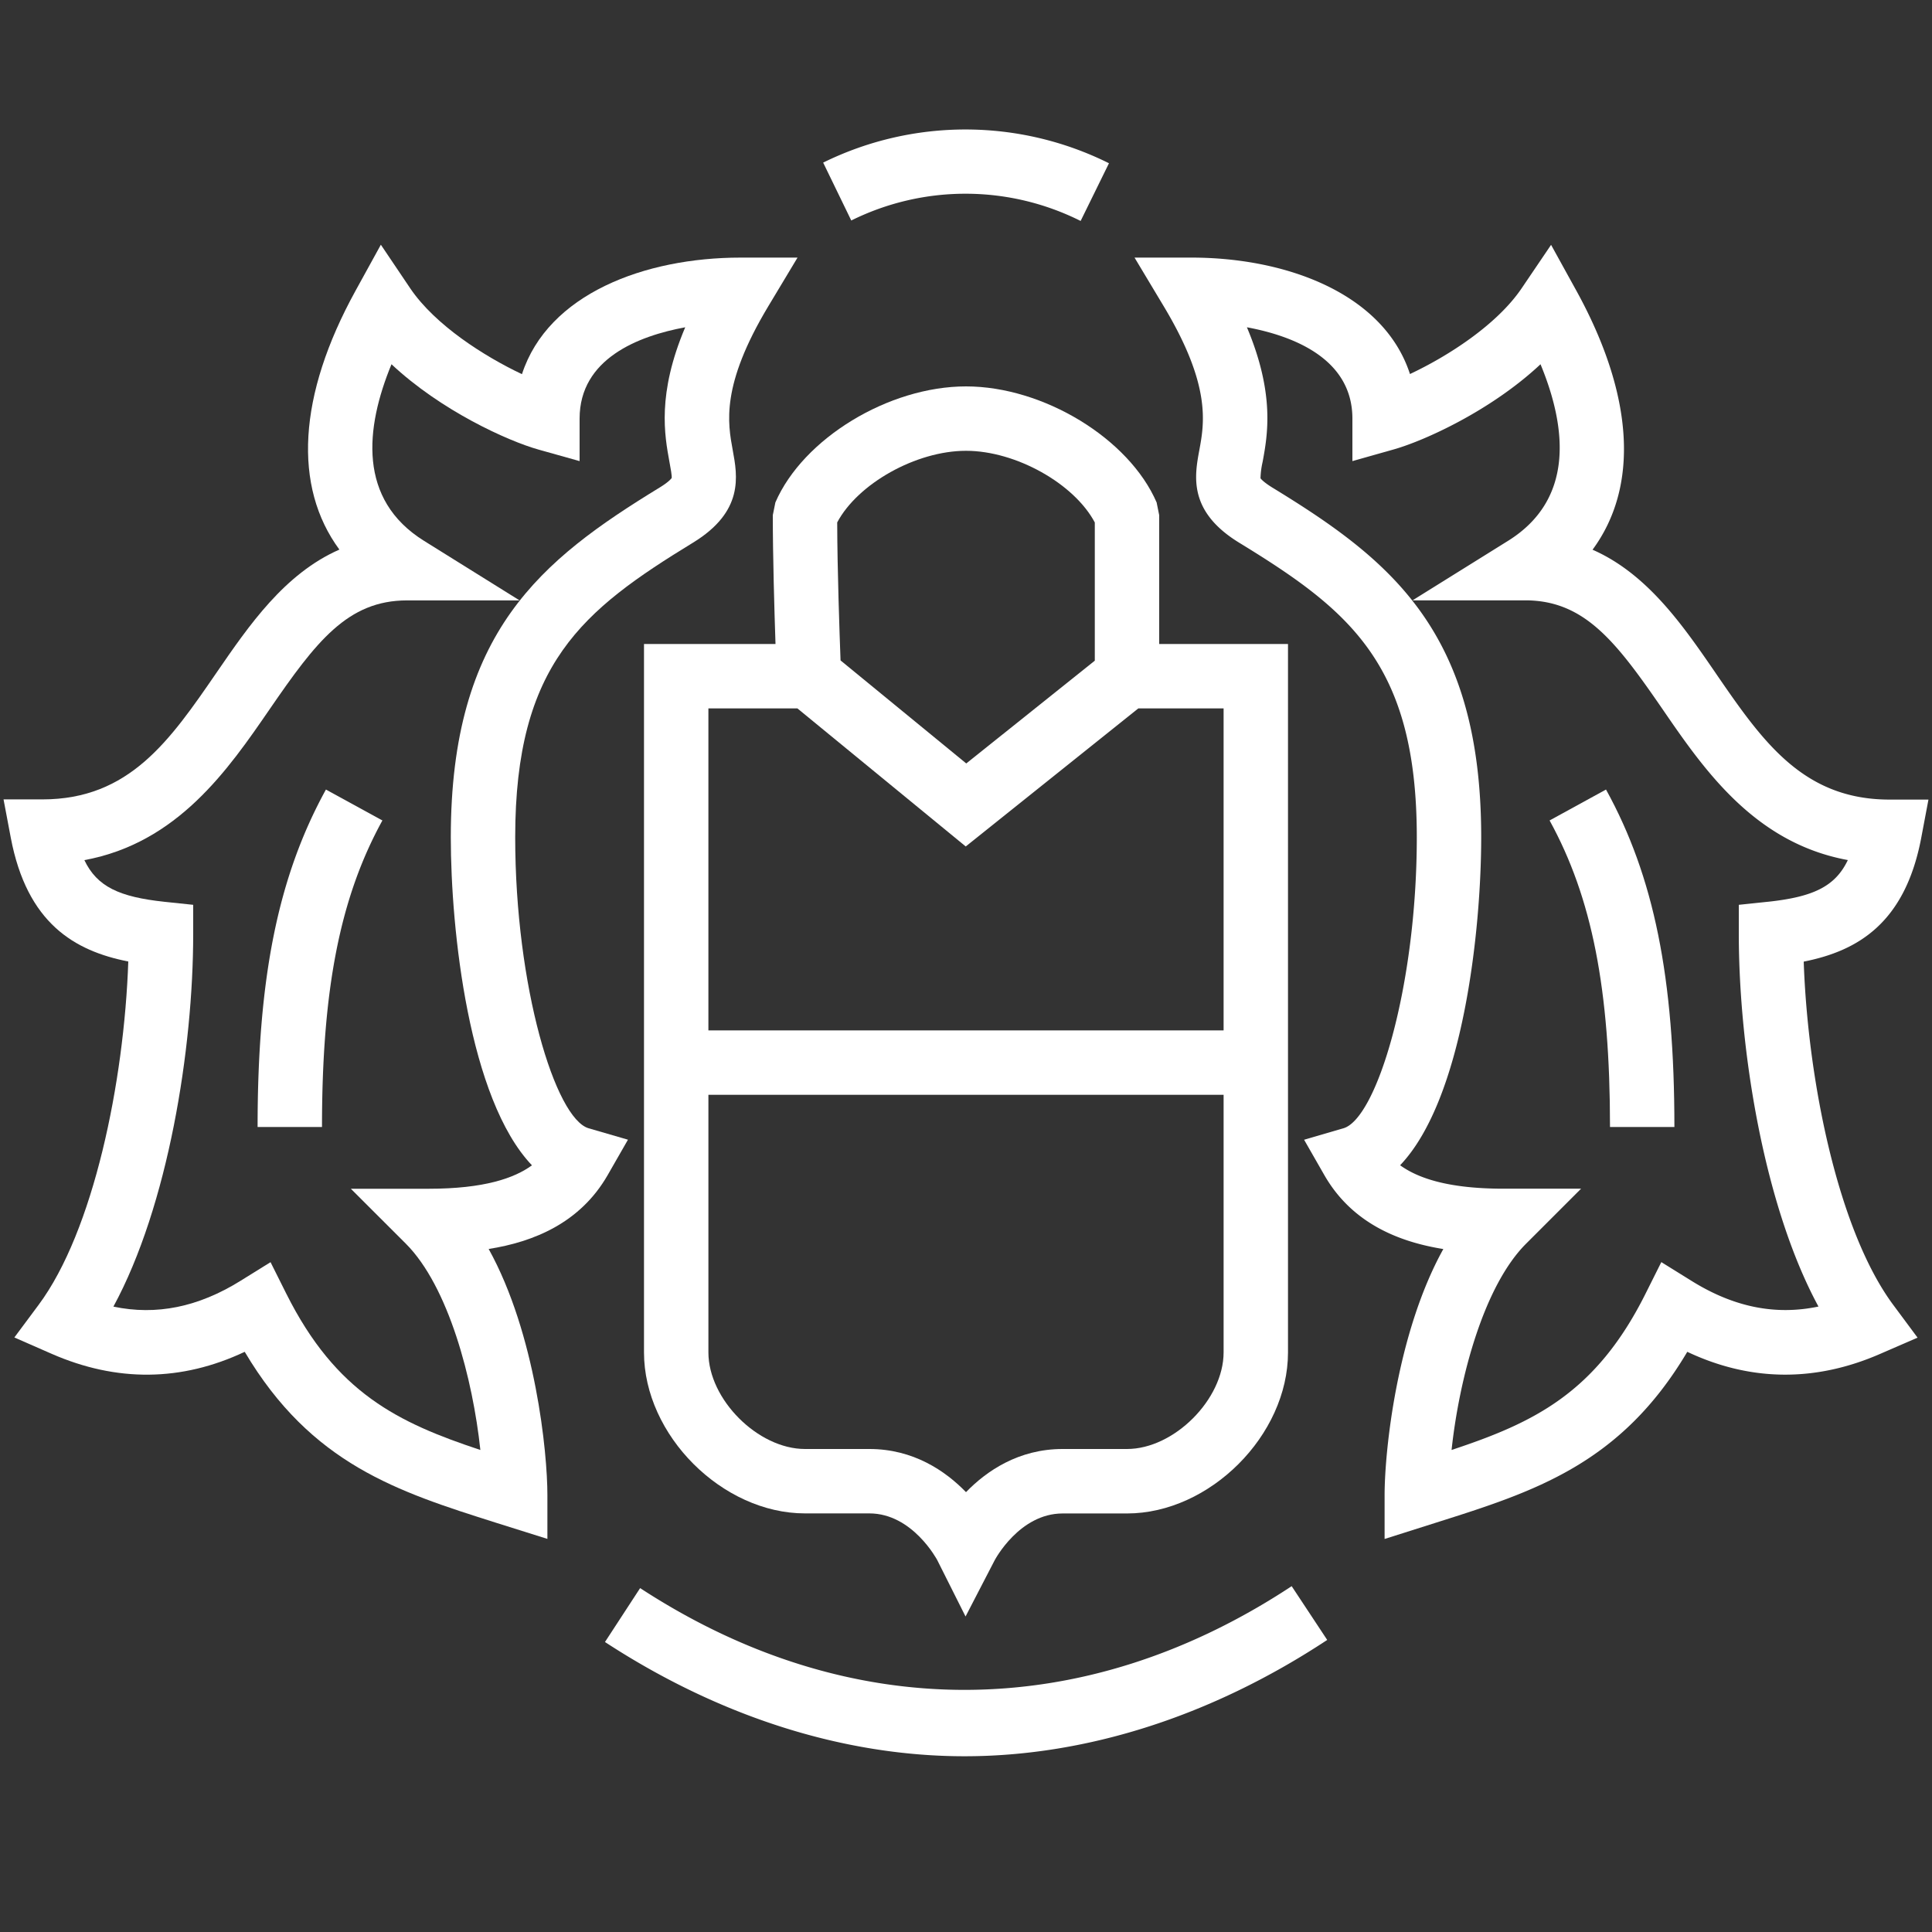 <svg xmlns="http://www.w3.org/2000/svg" width="30" height="30" viewBox="0 0 30 30"><rect x="0" y="0" width="30" height="30" fill="#333333" stroke="none"/><g fill="#FFF" fill-rule="evenodd"><path d="M13.22 3.423a3.992 3.992 0 0 1 3.56.008l.44-.896a5 5 0 0 0-4.438-.01l.437.9zM9.394 25.497c1.776 1.16 3.707 1.774 5.583 1.774 1.894 0 3.84-.624 5.632-1.806l-.552-.835c-3.24 2.137-6.873 2.147-10.117.03l-.546.837z"/><path d="M10 21c0 1.285 1.215 2.5 2.5 2.5h1c.67 0 1.05.72 1.053.724l.44.877.452-.873c.004-.007.384-.727 1.055-.727h1c1.285 0 2.5-1.215 2.5-2.5V10h-2V8l-.04-.198C17.53 6.808 16.2 6 15 6s-2.53.808-2.96 1.802L12 8c0 .635.024 1.47.042 2H10v11zm5-14c.775 0 1.68.51 2 1.113v2.146l-1.996 1.596-1.952-1.6c-.016-.43-.05-1.398-.052-2.143C13.32 7.51 14.225 7 15 7zm-4 4h1.382l2.614 2.144L17.676 11H19v5h-8v-5zm0 6h8v4c0 .73-.77 1.5-1.5 1.5h-1c-.682 0-1.18.34-1.5.67-.32-.33-.818-.67-1.5-.67h-1c-.73 0-1.5-.77-1.5-1.5v-4z"/><path d="M1.992 14.93c-.064 1.87-.54 4.188-1.394 5.334l-.375.504.577.253c1.012.443 2.018.433 3-.03 1.036 1.747 2.374 2.17 3.905 2.655l.795.25v-.682c0-.66-.183-2.503-.912-3.82.7-.11 1.42-.405 1.846-1.144l.317-.553-.61-.177C8.623 17.37 8 15.32 8 13c0-2.69 1.043-3.523 2.76-4.573.794-.485.692-1.035.618-1.436-.078-.423-.186-1.005.55-2.232L12.384 4H11.5c-1.49 0-2.99.565-3.395 1.81-.582-.275-1.346-.76-1.733-1.33l-.458-.68-.394.716c-.896 1.628-.97 3.04-.25 4.018-.852.374-1.404 1.178-1.907 1.91C2.637 11.5 2.01 12.413.658 12.413H.055l.112.593c.252 1.33.99 1.76 1.825 1.924zm2.195-3.917c.72-1.048 1.21-1.69 2.133-1.69h1.748l-1.484-.925c-1.03-.642-.914-1.75-.505-2.742.768.72 1.803 1.19 2.283 1.325L9 7.16V6.5c0-.93.912-1.283 1.64-1.418-.44 1.04-.32 1.677-.245 2.09.018.092.04.22.035.25 0 0-.03.053-.19.15C8.404 8.696 7 9.81 7 13c0 1.447.28 4.067 1.26 5.095-.273.2-.743.364-1.605.364H5.448l.854.853c.663.664 1.04 2.102 1.157 3.203-1.28-.424-2.242-.886-3.013-2.426l-.245-.49-.467.29c-.657.408-1.307.54-1.973.4C2.61 18.725 3 16.29 3 14.5v-.45l-.447-.047c-.7-.075-1.046-.234-1.243-.647 1.45-.267 2.232-1.405 2.877-2.343z"/><path d="M5.938 12.74l-.877-.48C4.318 13.612 4 15.18 4 17.5h1c0-2.14.28-3.563.938-4.76zm20.699-2.294c-.503-.732-1.056-1.536-1.908-1.91.722-.98.646-2.39-.25-4.02l-.394-.714-.458.676c-.387.57-1.15 1.056-1.733 1.33C21.49 4.566 19.99 4 18.5 4h-.883l.454.757c.737 1.228.63 1.81.552 2.233-.074.4-.176.95.617 1.436C20.956 9.476 22 10.31 22 13c0 2.32-.623 4.37-1.14 4.52l-.61.178.316.552c.426.74 1.146 1.033 1.846 1.145-.73 1.316-.912 3.16-.912 3.82v.682l.795-.252c1.53-.484 2.87-.908 3.905-2.654.98.463 1.99.472 3 .03l.576-.25-.375-.505c-.853-1.146-1.328-3.465-1.393-5.334.834-.165 1.573-.593 1.825-1.923l.112-.593h-.604c-1.35 0-1.978-.913-2.703-1.968zm.81 3.557L27 14.05v.45c0 1.79.39 4.226 1.237 5.788-.667.14-1.316.01-1.973-.4l-.467-.29-.245.49c-.77 1.542-1.732 2.003-3.012 2.427.118-1.1.494-2.54 1.157-3.203l.854-.854h-1.206c-.86 0-1.33-.165-1.604-.364C22.72 17.067 23 14.447 23 13c0-3.192-1.404-4.305-3.24-5.427-.153-.094-.187-.146-.187-.146a1.282 1.282 0 0 1 .033-.255c.076-.414.194-1.05-.244-2.09.726.135 1.638.49 1.638 1.418v.66l.637-.18c.48-.135 1.516-.604 2.284-1.324.41.99.526 2.1-.504 2.742l-1.483.924h1.748c.924 0 1.413.643 2.134 1.69.645.94 1.428 2.077 2.877 2.343-.197.414-.544.573-1.243.648z"/><path d="M24.062 12.74c.658 1.197.938 2.62.938 4.76h1c0-2.32-.317-3.888-1.062-5.24l-.876.48z"/></g></svg>